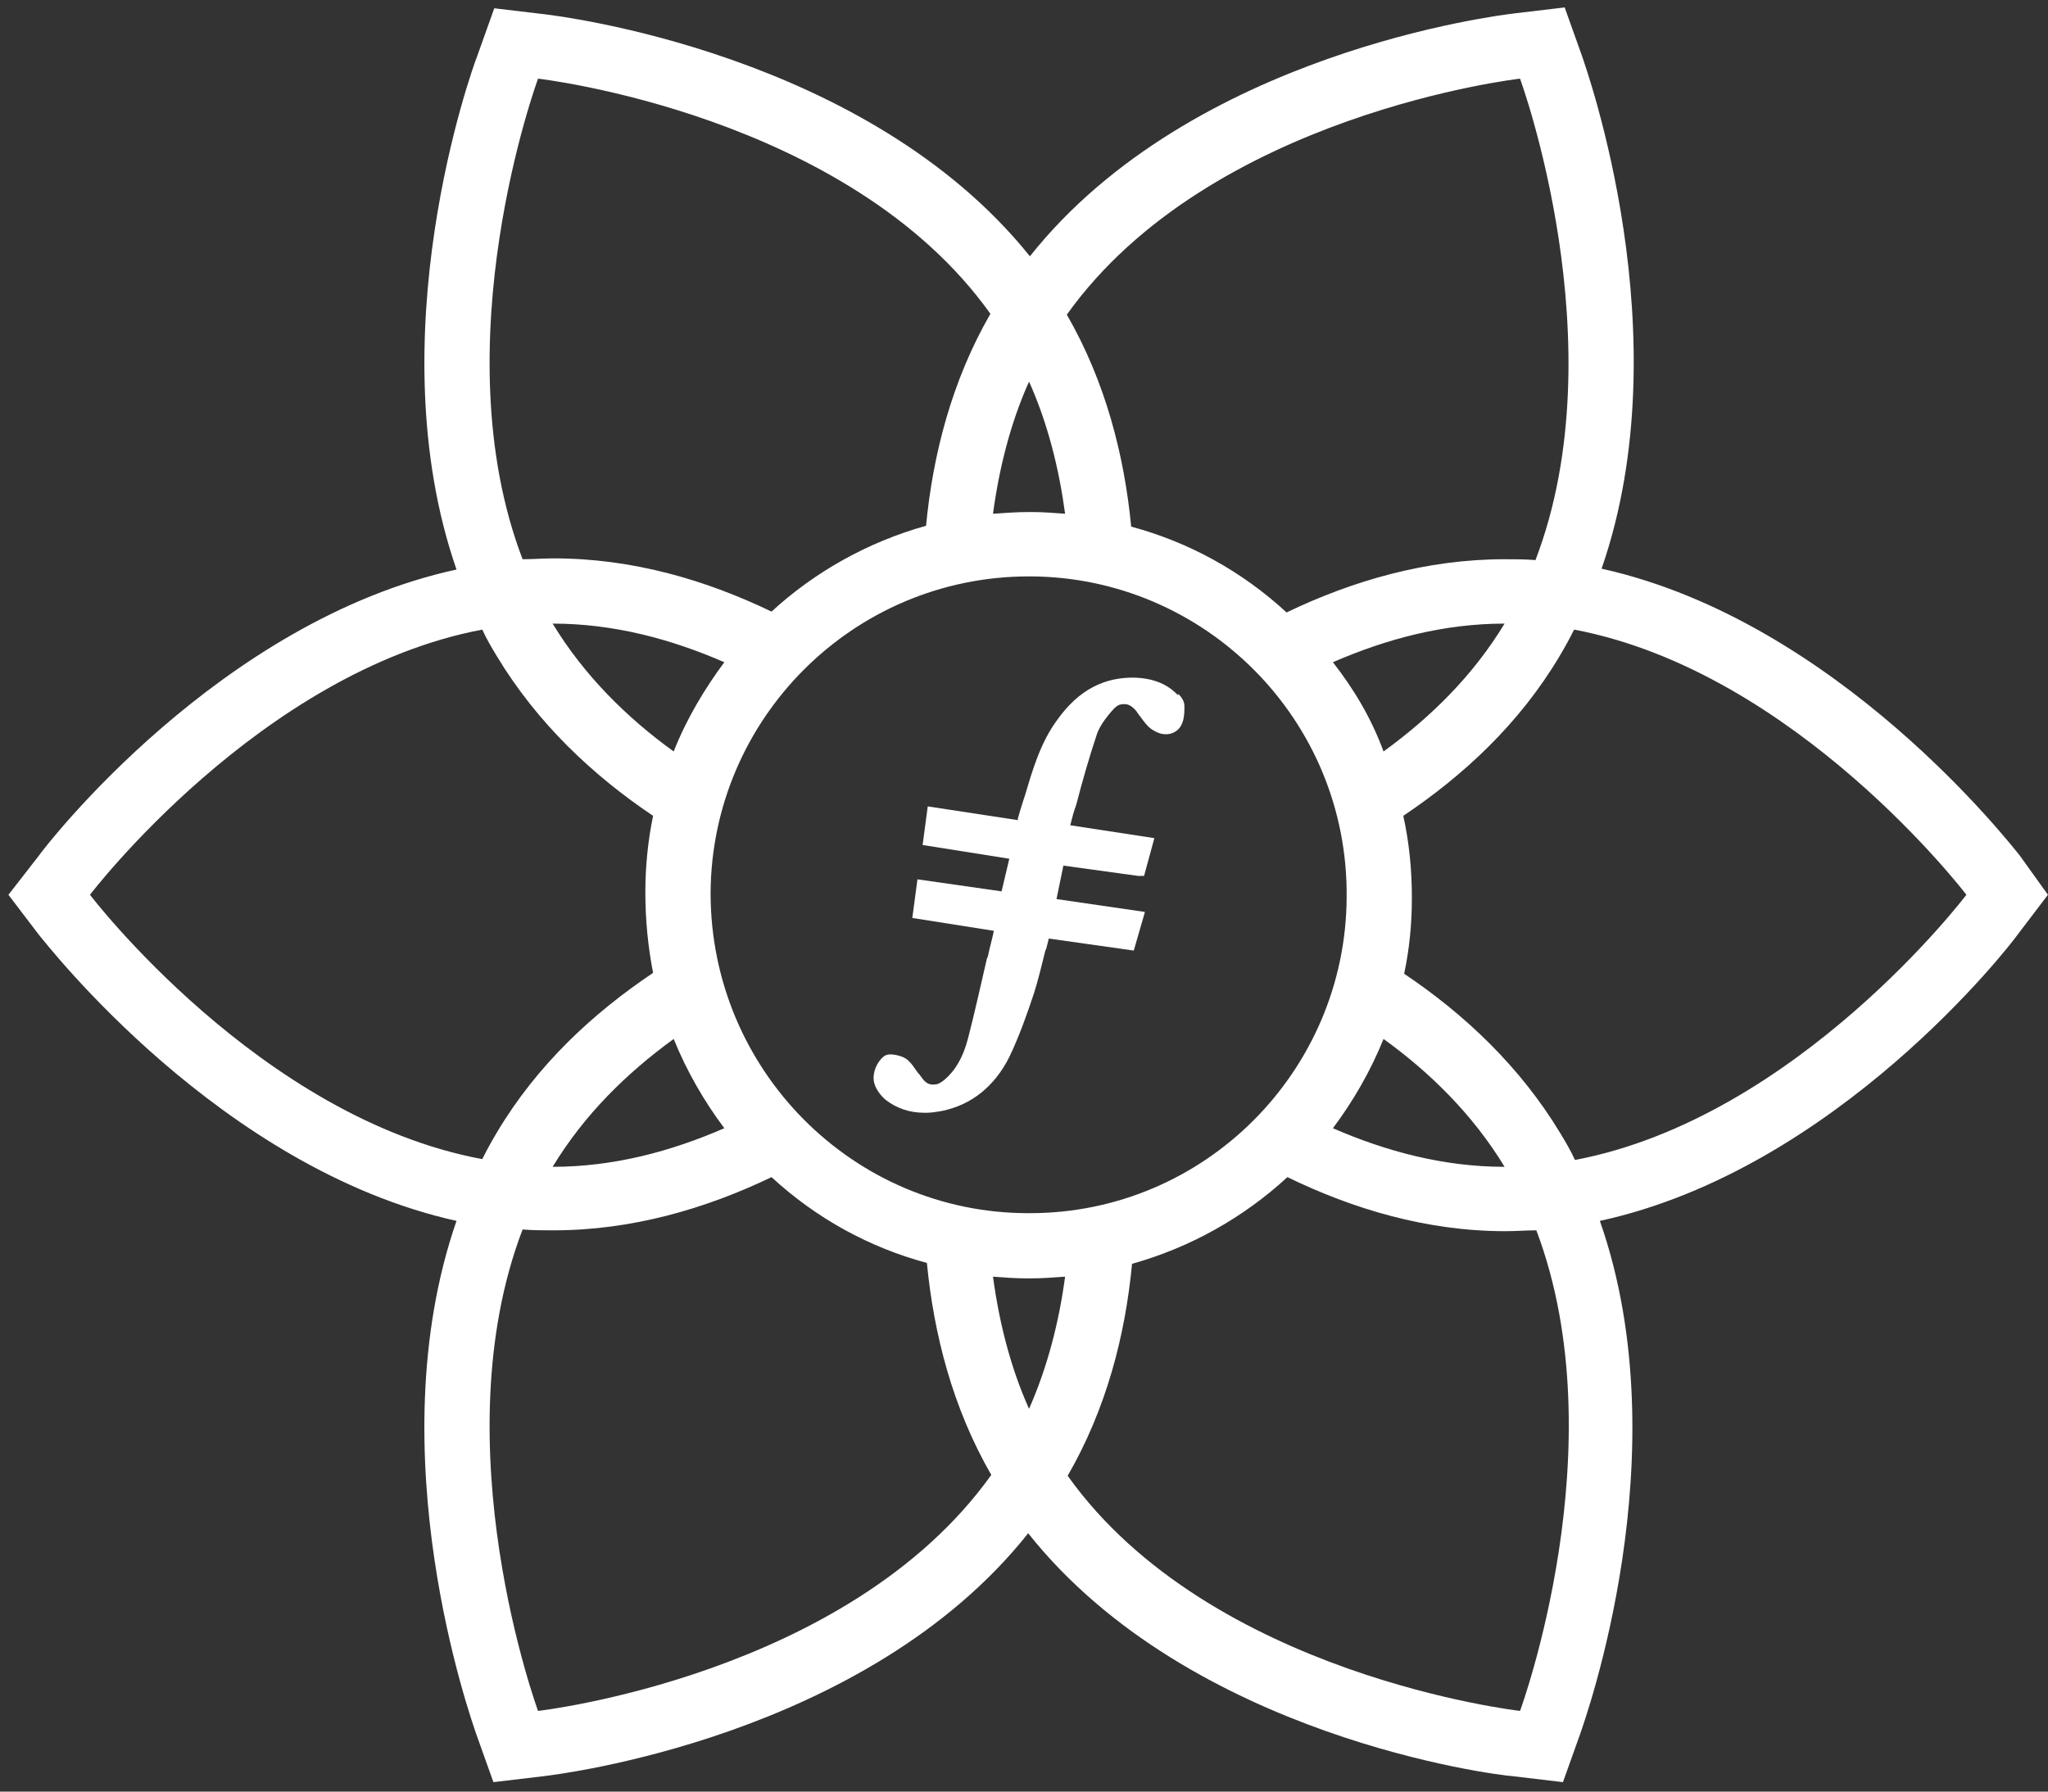<svg width="160" height="140" viewBox="0 0 160 140" fill="none" xmlns="http://www.w3.org/2000/svg">
<rect x="0" y="0" width="160" height="140" fill="#333333" stroke="none"/>
<path d="M157.782 66.836C157.112 66.031 143.566 48.529 125.124 44.438C131.428 26.264 123.917 5.341 123.581 4.335L122.24 0.58L118.284 1.05C117.211 1.184 93.136 4.067 80.461 20.028C67.72 4.134 43.645 1.251 42.572 1.117L38.615 0.647L37.274 4.403C36.872 5.408 29.361 26.331 35.665 44.505C17.156 48.529 3.61 66.031 3.006 66.903L0.659 69.921L3.006 73.006C3.677 73.811 17.223 91.313 35.665 95.404C29.361 113.578 36.872 134.501 37.207 135.506L38.548 139.262L42.505 138.792C43.578 138.658 67.653 135.775 80.327 119.814C93.002 135.775 117.009 138.725 118.15 138.792L122.106 139.262L123.447 135.506C123.783 134.501 131.36 113.578 124.99 95.404C143.498 91.38 157.045 73.877 157.648 73.006L159.995 69.921L157.782 66.836ZM118.753 6.146C118.753 6.146 126.398 26.935 119.96 43.767C119.155 43.7 118.351 43.7 117.546 43.7C111.443 43.7 105.676 45.377 100.513 47.858C97.025 44.639 92.868 42.359 88.374 41.152C87.838 35.586 86.363 29.819 83.345 24.588C94.544 8.896 118.753 6.146 118.753 6.146ZM80.394 110.09C78.919 106.804 78.047 103.25 77.578 99.763C78.45 99.83 79.388 99.897 80.26 99.897H80.394H80.461C81.4 99.897 82.272 99.83 83.211 99.763C82.741 103.25 81.87 106.737 80.394 110.09ZM80.461 94.8H80.394H80.327C66.647 94.8 55.515 83.601 55.515 69.787C55.582 56.173 66.647 45.041 80.394 45.041C80.461 45.041 80.528 45.041 80.528 45.041C94.142 45.108 105.341 56.24 105.207 70.122C105.14 83.668 94.142 94.8 80.461 94.8ZM52.631 58.722C49.01 56.106 45.657 52.82 43.175 48.73C47.937 48.73 52.43 49.937 56.588 51.748C55.045 53.826 53.637 56.173 52.631 58.722ZM56.588 88.162C52.43 89.972 47.937 91.179 43.175 91.179C45.657 87.088 48.943 83.87 52.631 81.187C53.637 83.668 54.978 86.016 56.588 88.162ZM80.394 29.819C81.87 33.105 82.741 36.659 83.211 40.146C82.339 40.079 81.467 40.012 80.596 40.012H80.394C79.455 40.012 78.517 40.079 77.578 40.146C78.047 36.659 78.919 33.105 80.394 29.819ZM108.09 81.187C111.712 83.802 115.065 87.088 117.546 91.179C112.785 91.179 108.292 89.972 104.134 88.162C105.743 86.016 107.084 83.668 108.09 81.187ZM104.134 51.748C108.292 49.937 112.785 48.73 117.546 48.73C115.065 52.82 111.779 56.039 108.09 58.722C107.152 56.173 105.81 53.893 104.134 51.748ZM42.035 6.146C42.035 6.146 66.245 8.896 77.376 24.521C74.359 29.752 72.883 35.519 72.347 41.085C67.787 42.359 63.629 44.706 60.276 47.791C55.112 45.31 49.412 43.633 43.243 43.633C42.438 43.633 41.633 43.7 40.828 43.7C34.391 26.868 42.035 6.146 42.035 6.146ZM7.03 69.921C7.03 69.921 20.308 52.485 37.677 49.199C38.012 49.937 38.414 50.607 38.817 51.278C41.968 56.509 46.327 60.599 51.022 63.751C50.619 65.696 50.418 67.708 50.418 69.72C50.418 71.866 50.619 73.945 51.022 76.023C46.327 79.175 41.968 83.199 38.817 88.497C38.414 89.167 38.012 89.905 37.677 90.576C20.308 87.357 7.03 69.921 7.03 69.921ZM42.035 133.696C42.035 133.696 34.391 112.907 40.828 96.075C41.633 96.142 42.438 96.142 43.243 96.142C49.345 96.142 55.112 94.465 60.276 91.984C63.763 95.203 67.921 97.483 72.414 98.69C72.951 104.256 74.426 110.023 77.444 115.254C66.245 130.946 42.035 133.696 42.035 133.696ZM118.753 133.696C118.753 133.696 94.544 130.946 83.412 115.321C86.43 110.09 87.905 104.39 88.442 98.757C93.002 97.483 97.159 95.136 100.58 91.984C105.676 94.465 111.443 96.209 117.613 96.209C118.418 96.209 119.222 96.142 120.027 96.142C126.398 112.974 118.753 133.696 118.753 133.696ZM123.045 90.643C122.71 89.905 122.307 89.234 121.905 88.564C118.753 83.333 114.394 79.242 109.7 76.091C110.102 74.213 110.303 72.201 110.303 70.189C110.303 67.976 110.102 65.897 109.633 63.751C114.327 60.599 118.686 56.576 121.838 51.278C122.24 50.607 122.643 49.87 122.978 49.199C140.347 52.485 153.625 69.921 153.625 69.921C153.625 69.921 140.414 87.357 123.045 90.643Z" fill="white"/>
<path d="M91.862 54.631L92.13 54.43L92.063 54.363C91.258 53.491 90.185 53.022 88.71 52.955C86.296 52.888 84.284 53.893 82.607 56.24C81.266 58.051 80.662 60.197 80.059 62.209L79.925 62.611C79.791 63.014 79.657 63.483 79.522 63.953V64.087L72.481 63.014L72.079 66.031L78.852 67.104L78.248 69.653L71.676 68.714L71.274 71.732L77.645 72.737C77.511 73.408 77.309 74.079 77.175 74.749L77.108 74.883C76.639 76.895 76.169 79.041 75.633 81.12C75.231 82.662 74.627 83.668 73.755 84.406C73.487 84.607 73.286 84.741 73.018 84.741C72.615 84.808 72.28 84.607 72.012 84.205C71.945 84.138 71.878 84.004 71.811 83.937L71.743 83.87C71.475 83.534 71.274 83.132 70.872 82.797C70.536 82.528 69.933 82.394 69.53 82.394C69.329 82.394 69.128 82.461 68.994 82.595C68.525 82.998 68.189 83.736 68.256 84.406C68.323 85.01 68.793 85.613 69.195 85.948C70.067 86.619 71.073 86.954 72.213 86.954H72.414C72.749 86.954 73.152 86.887 73.554 86.82C75.901 86.351 77.712 84.876 78.852 82.595C79.657 80.919 80.26 79.175 80.797 77.566C81.132 76.493 81.4 75.353 81.668 74.28L81.736 74.146C81.803 73.877 81.87 73.609 81.937 73.341L88.576 74.28L89.448 71.262L82.54 70.256L83.077 67.641L88.911 68.446H89.38L90.185 65.495L83.613 64.489C83.747 63.953 83.882 63.416 84.083 62.88C84.552 61.069 85.088 59.191 85.692 57.381C85.893 56.777 86.363 56.106 87.033 55.369C87.234 55.168 87.436 55.033 87.704 55.033C88.106 54.966 88.442 55.168 88.777 55.57L88.911 55.771C89.179 56.106 89.38 56.442 89.716 56.777C89.85 56.911 90.051 57.045 90.185 57.112C90.856 57.515 91.593 57.448 92.063 56.978C92.465 56.576 92.532 55.905 92.532 55.369V55.168C92.532 54.765 92.264 54.43 92.063 54.229L91.862 54.631Z" fill="white"/>
</svg>
